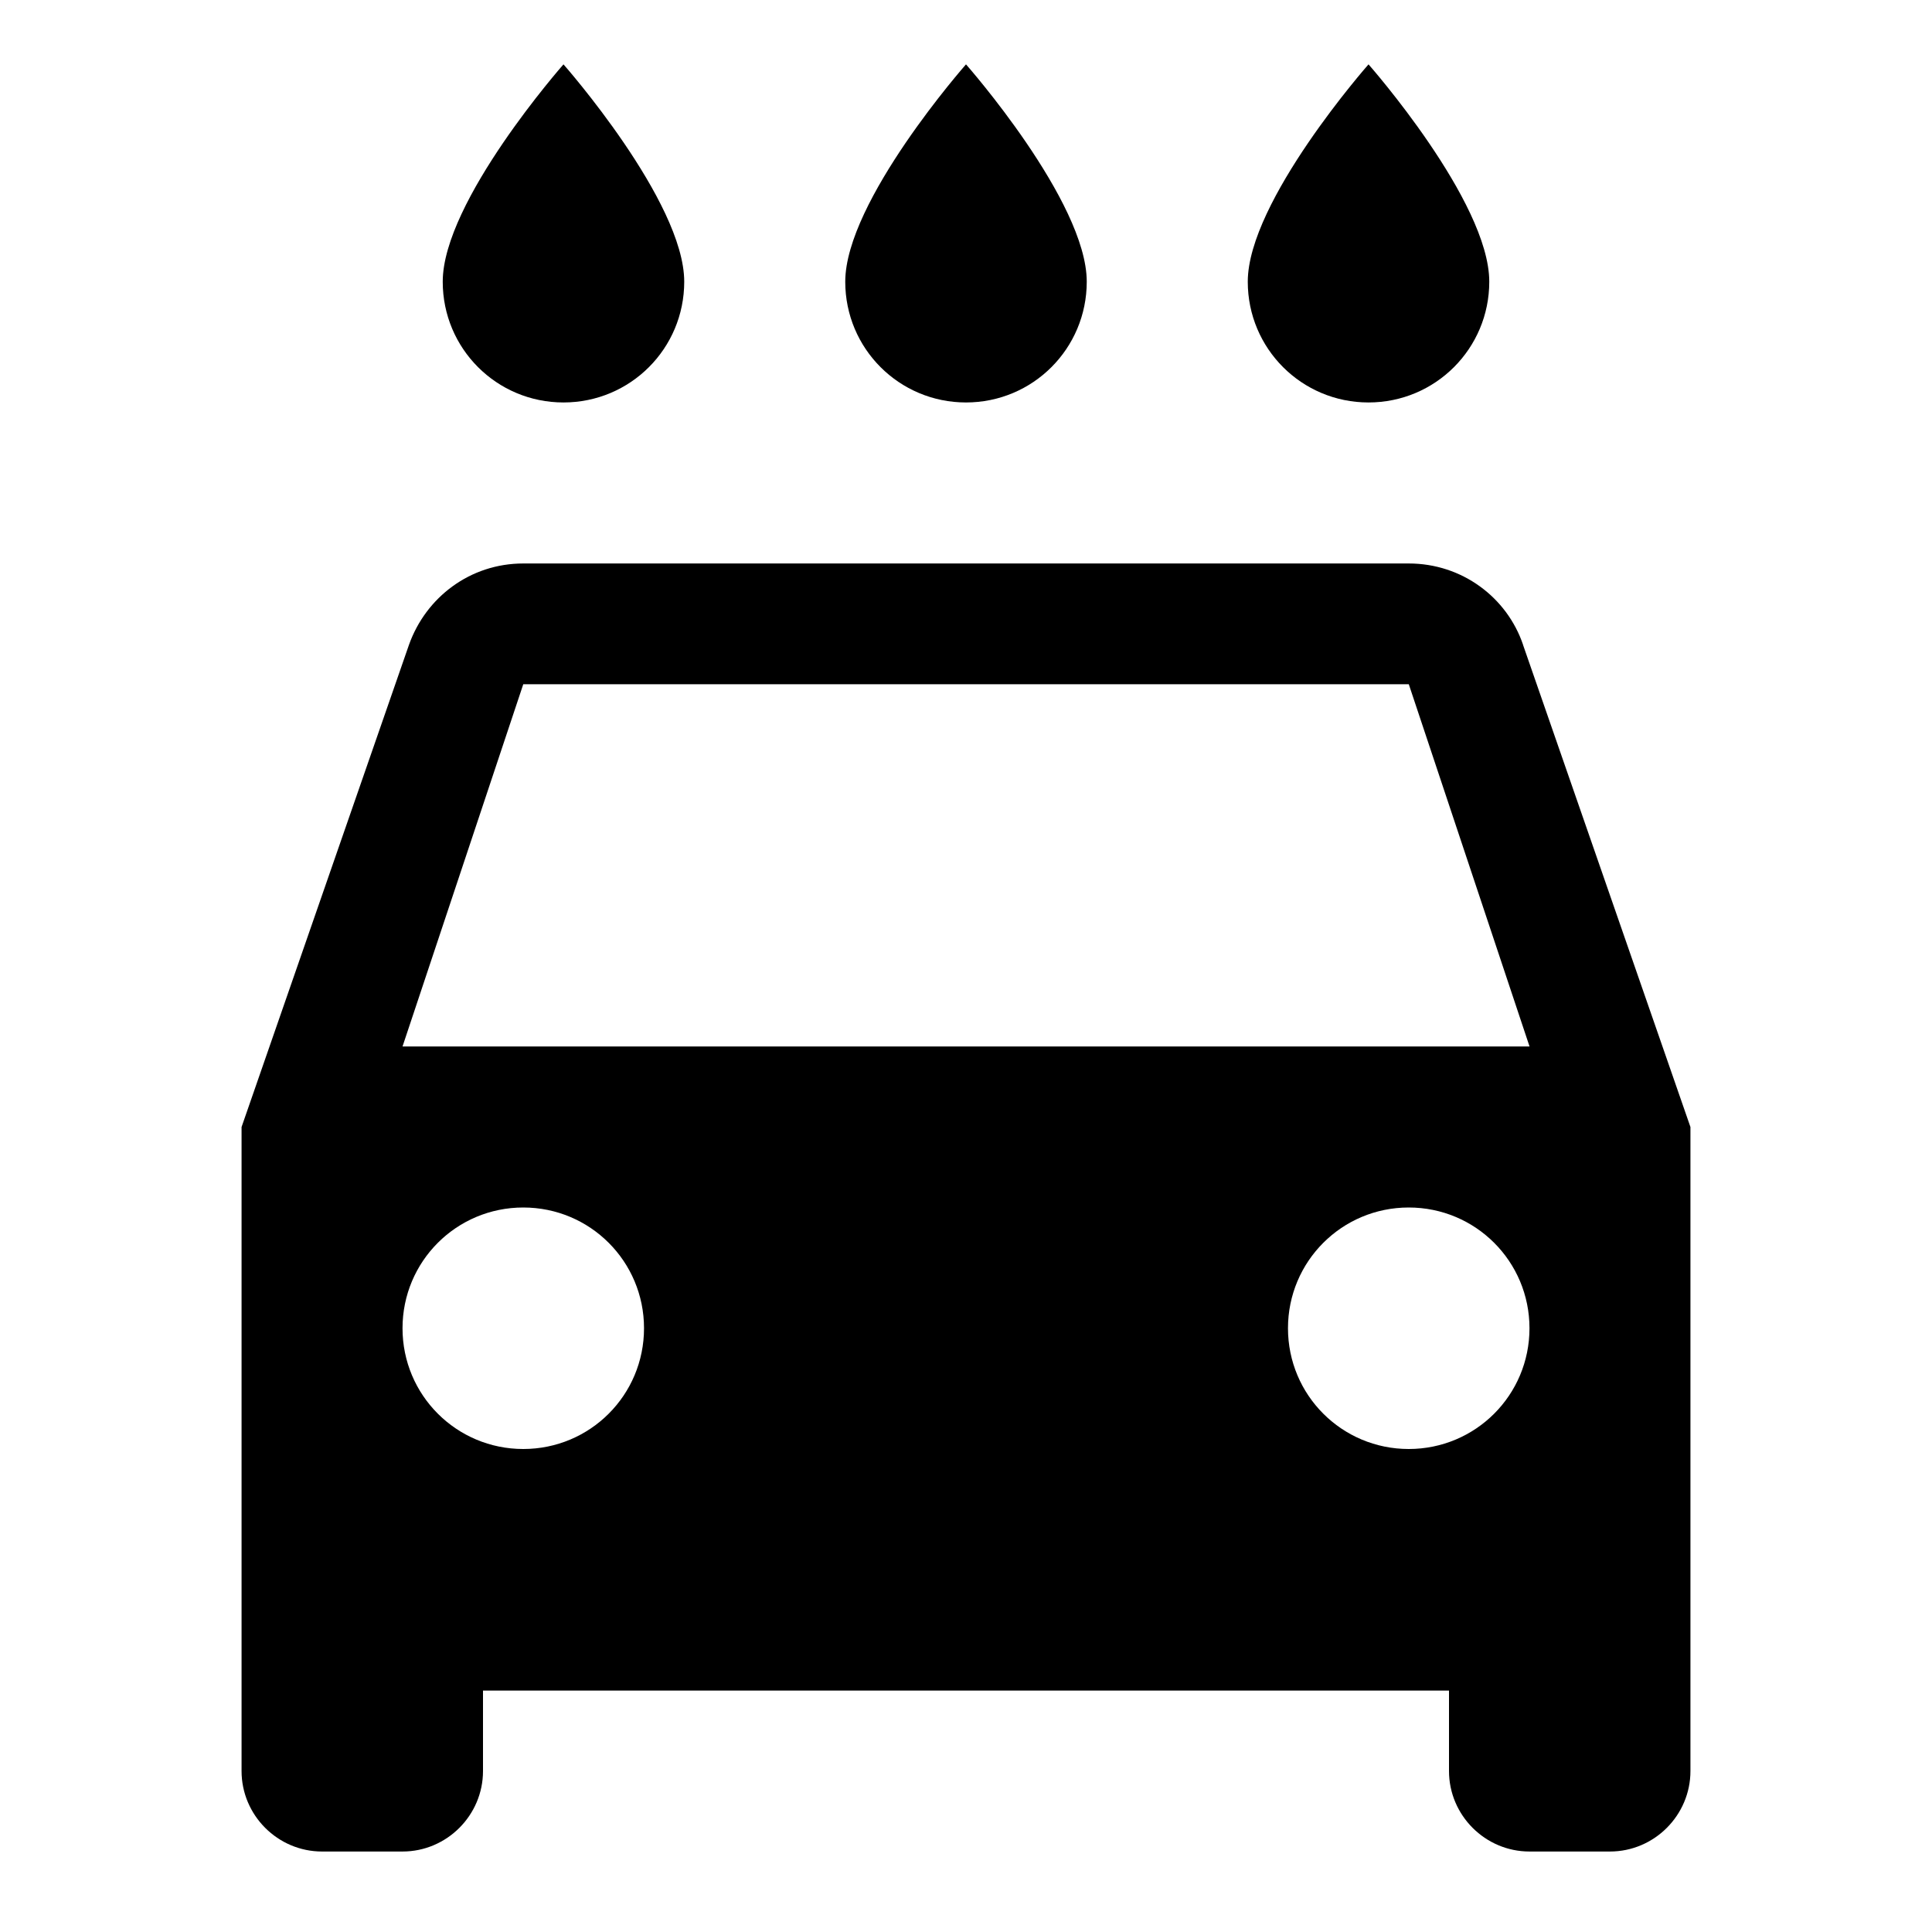 <!-- Generated by IcoMoon.io -->
<svg version="1.1" xmlns="http://www.w3.org/2000/svg" width="32" height="32" viewBox="0 0 32 32">
<title>mt-local_car_wash</title>
<path d="M22.667 6.666c1.107 0 2-0.893 2-2 0-1.333-2-3.6-2-3.6s-2 2.267-2 3.6c0 1.107 0.893 2 2 2v0zM16 6.666c1.107 0 2-0.893 2-2 0-1.333-2-3.6-2-3.6s-2 2.267-2 3.6c0 1.107 0.893 2 2 2v0zM9.333 6.666c1.107 0 2-0.893 2-2 0-1.333-2-3.6-2-3.6s-2 2.267-2 3.6c0 1.107 0.893 2 2 2v0zM25.227 10.68c-0.267-0.787-1.013-1.347-1.893-1.347h-14.667c-0.88 0-1.613 0.56-1.893 1.347l-2.773 7.987v10.667c0 0.733 0.6 1.333 1.333 1.333h1.333c0.733 0 1.333-0.6 1.333-1.333v-1.333h16v1.333c0 0.733 0.6 1.333 1.333 1.333h1.333c0.733 0 1.333-0.6 1.333-1.333v-10.667l-2.773-7.987zM8.667 24c-1.107 0-2-0.893-2-2s0.893-2 2-2c1.107 0 2 0.893 2 2s-0.893 2-2 2v0zM23.333 24c-1.107 0-2-0.893-2-2s0.893-2 2-2c1.107 0 2 0.893 2 2s-0.893 2-2 2v0zM6.667 17.333l2-6h14.667l2 6h-18.667z"></path>
</svg>
